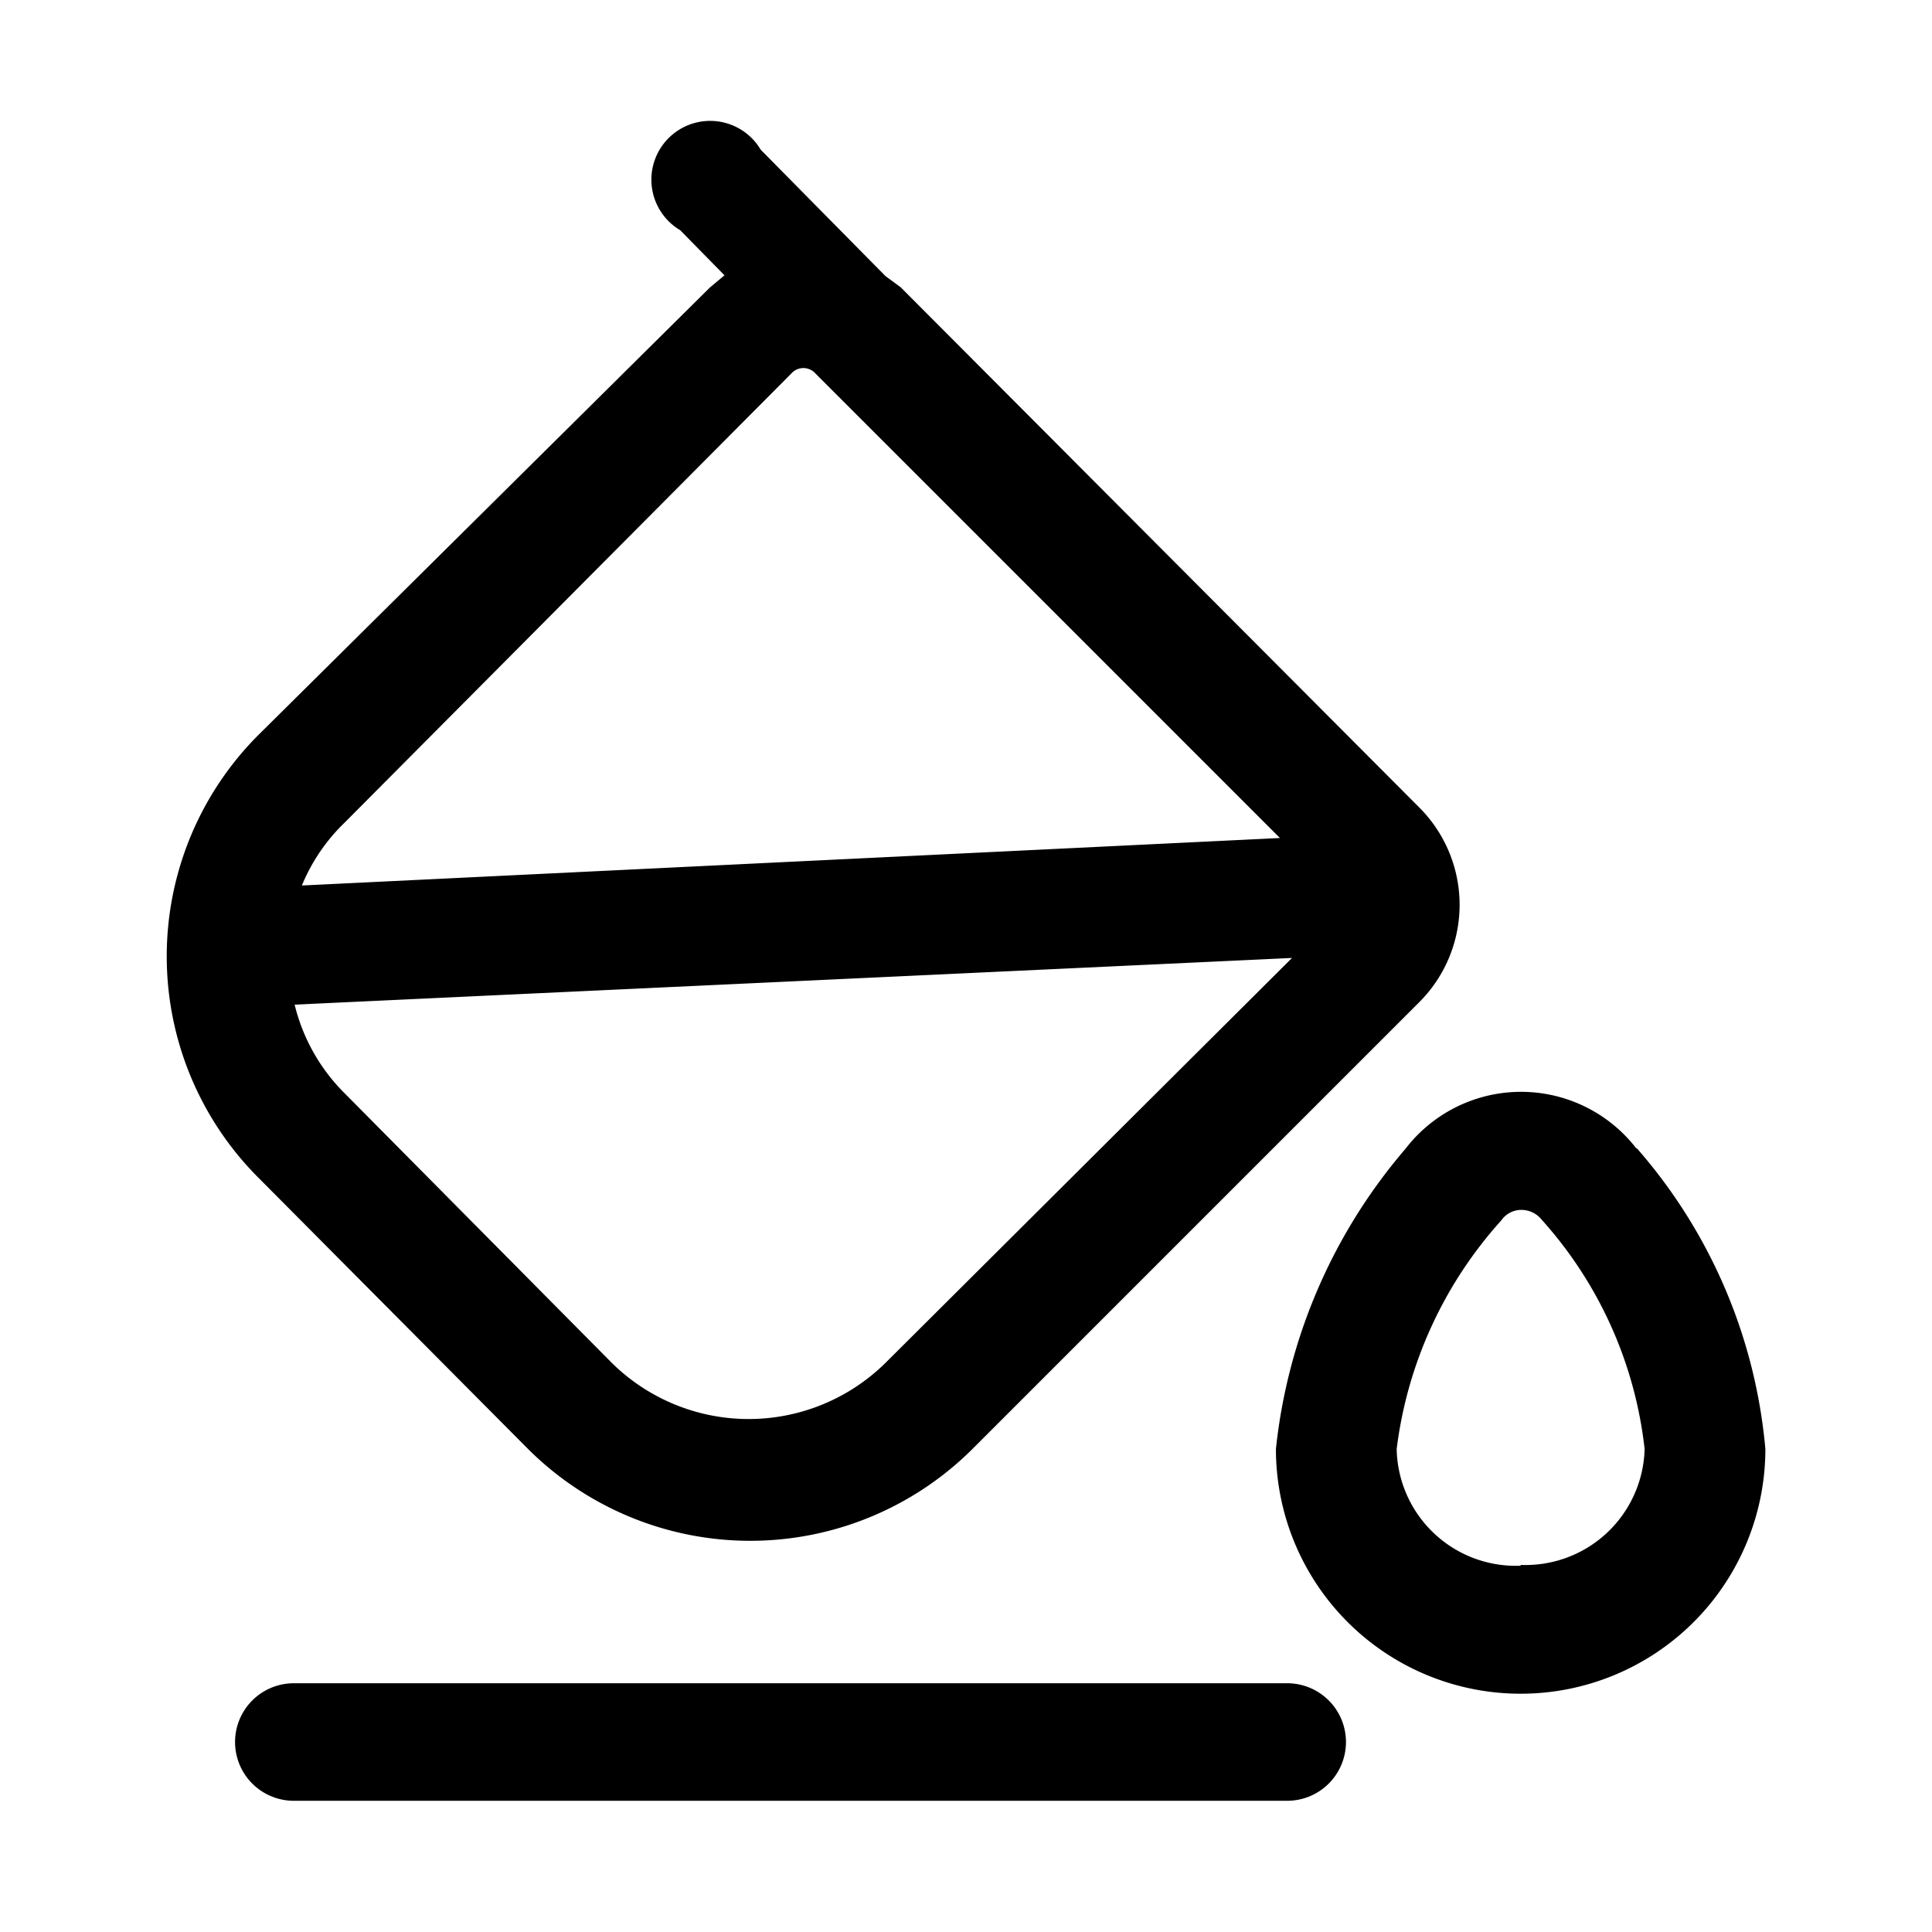 <svg xmlns="http://www.w3.org/2000/svg" viewBox="0 0 24 24"><g id="design"><path fill="currentColor" id="bucket" d="M6.56,18a3.91,3.91,0,0,0,5.52,0l5.55-5.55a1.71,1.71,0,0,0,0-2.42L11.19,3.57,11,3.43,9.45,1.86a.73.73,0,1,0-1,1L9,3.42l-.18.15L3.22,9.12a3.89,3.89,0,0,0,0,5.52ZM11,16.93a2.42,2.42,0,0,1-3.4,0L4.28,13.58a2.33,2.33,0,0,1-.62-1.1l12.39-.58ZM9.83,4.64a.2.2,0,0,1,.3,0l5.77,5.77L3.75,11a2.3,2.3,0,0,1,.53-.78Zm6.89,17a.73.73,0,0,1-.73.73H3.65a.73.73,0,1,1,0-1.46H16A.73.73,0,0,1,16.72,21.63Zm3.61-7.37a1.81,1.81,0,0,0-2.87,0A6.82,6.82,0,0,0,15.85,18a3,3,0,0,0,6.08,0A6.55,6.55,0,0,0,20.33,14.26Zm-1.44,5.18A1.48,1.48,0,0,1,17.35,18a5.19,5.19,0,0,1,1.3-2.84.3.3,0,0,1,.25-.13.32.32,0,0,1,.25.12A5.1,5.1,0,0,1,20.43,18,1.48,1.48,0,0,1,18.89,19.44Z"/></g></svg>